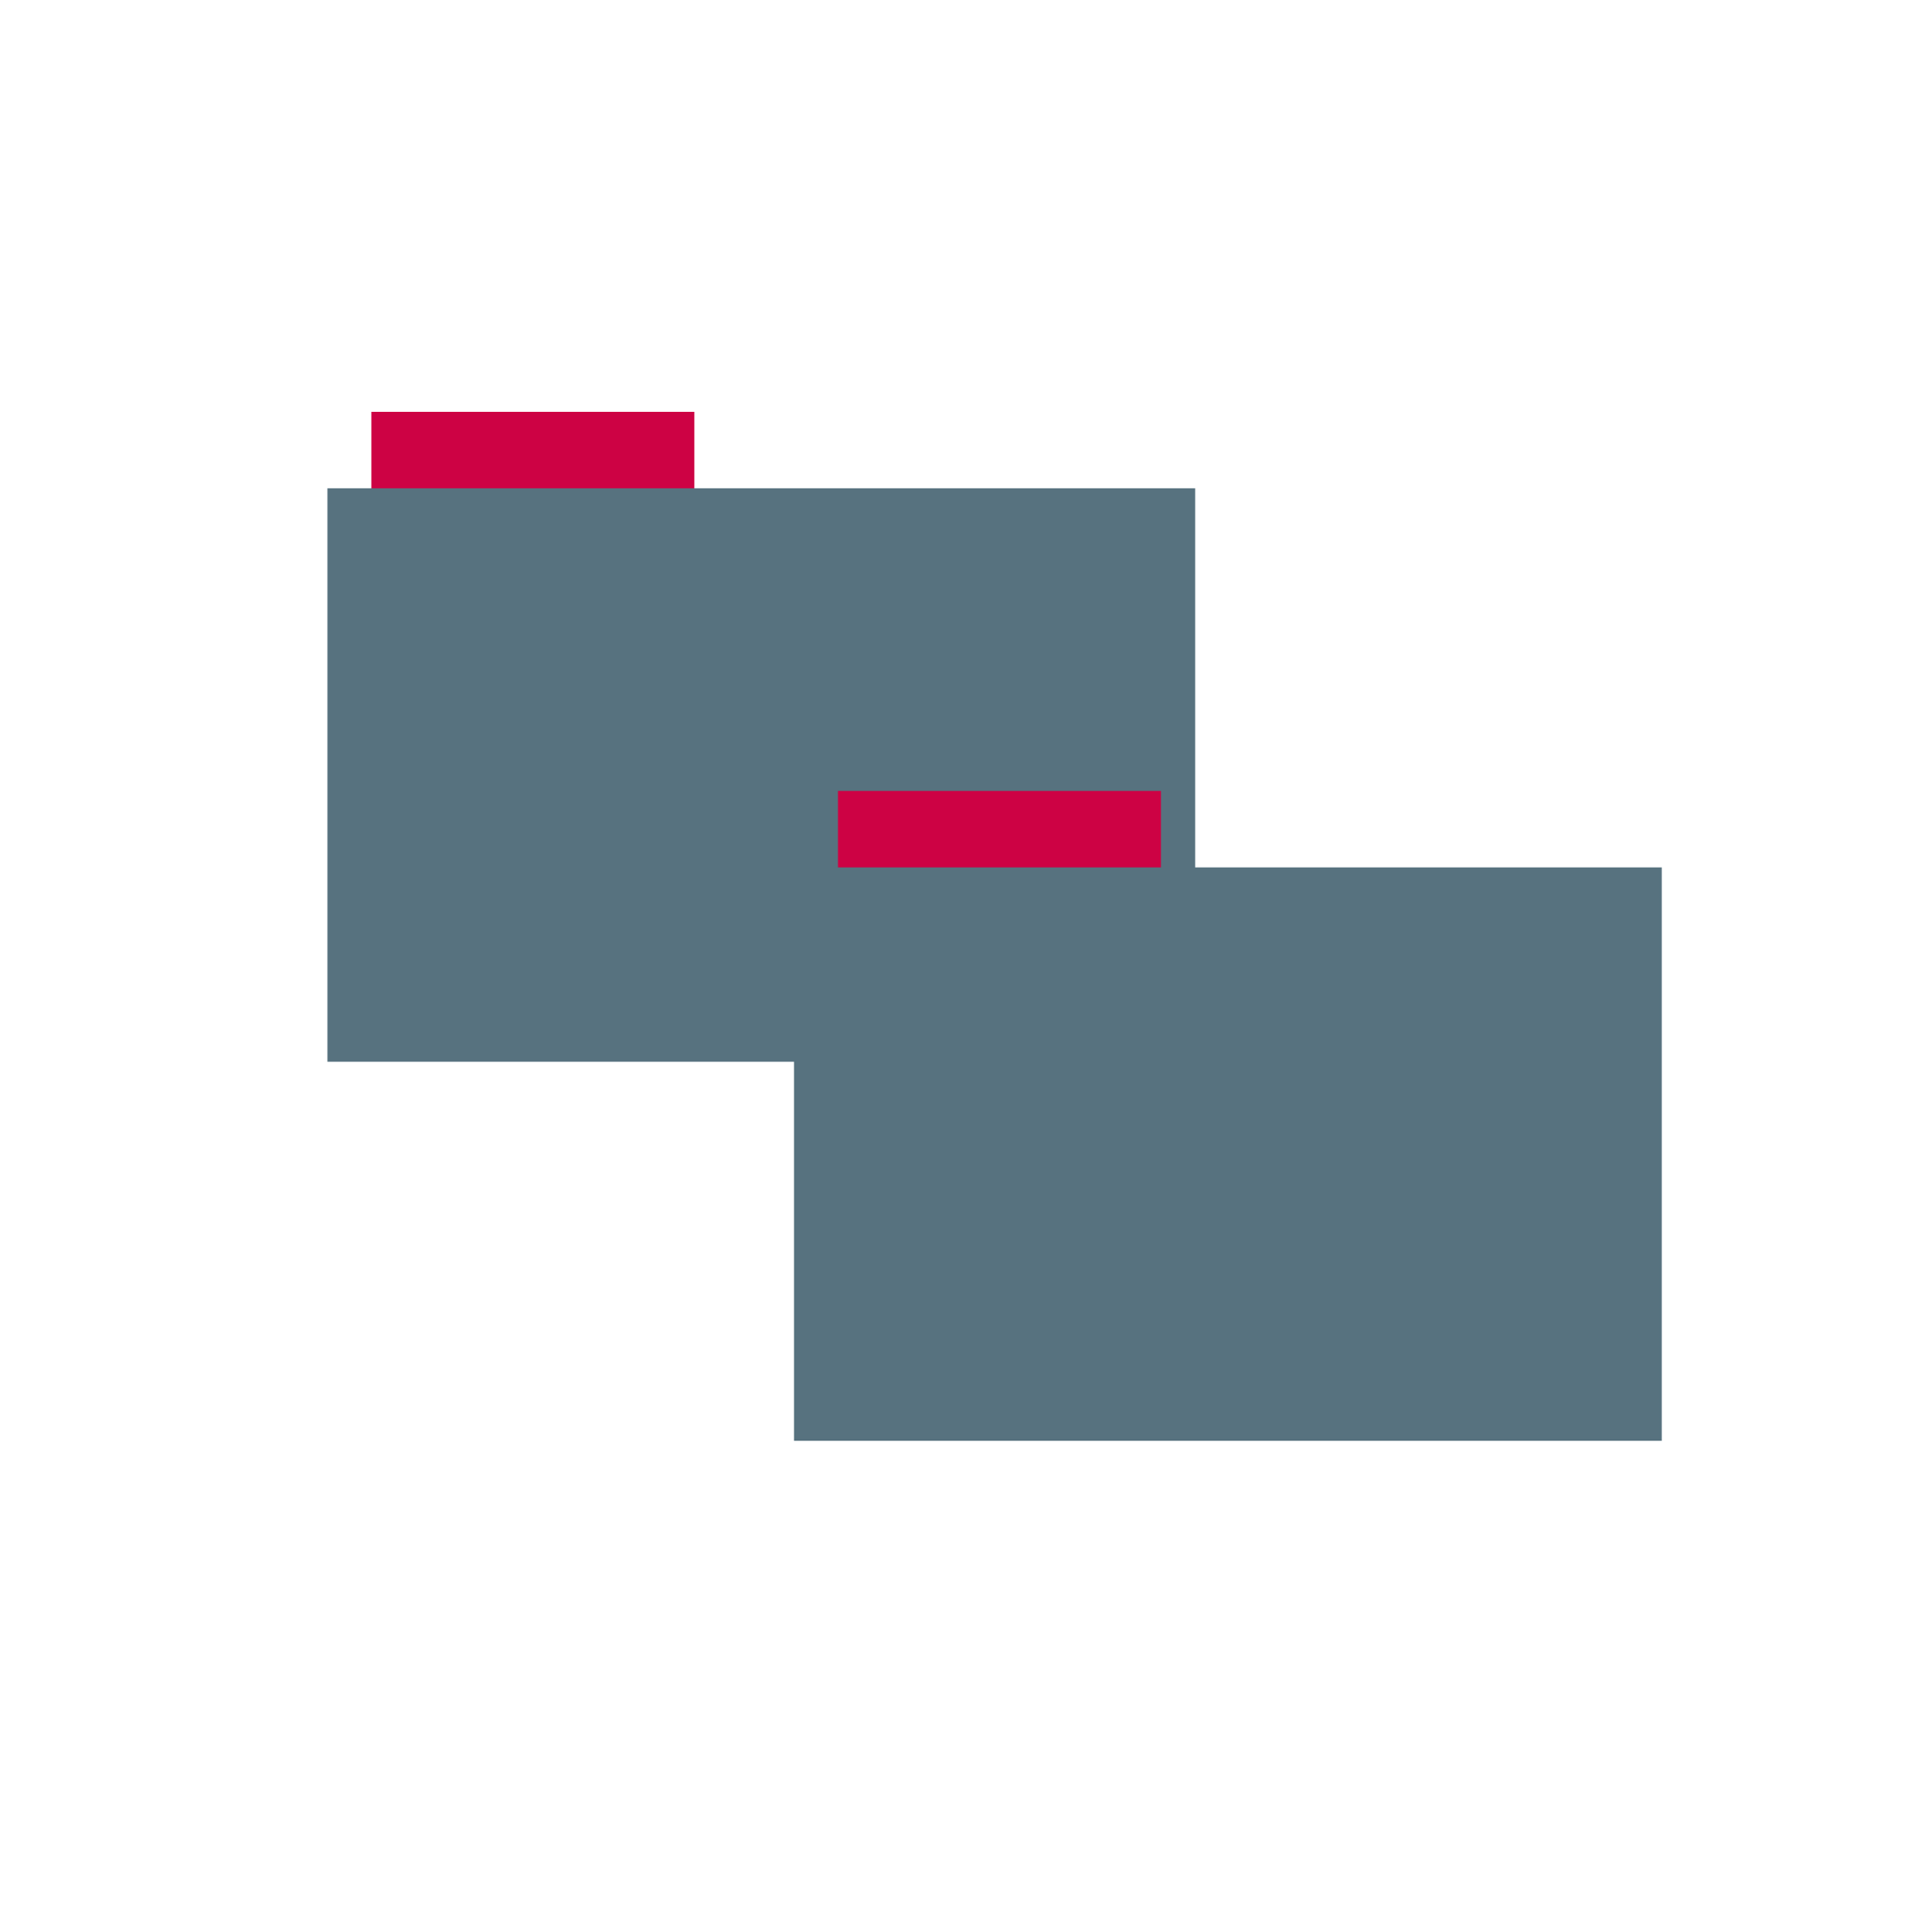 <?xml version="1.0" encoding="iso-8859-1"?>
<!-- Generator: Adobe Illustrator 16.0.0, SVG Export Plug-In . SVG Version: 6.00 Build 0)  -->
<!DOCTYPE svg PUBLIC "-//W3C//DTD SVG 1.1//EN" "http://www.w3.org/Graphics/SVG/1.1/DTD/svg11.dtd">
<svg version="1.1"
	 id="svg6" xmlns:dc="http://purl.org/dc/elements/1.1/" xmlns:cc="http://creativecommons.org/ns#" xmlns:rdf="http://www.w3.org/1999/02/22-rdf-syntax-ns#" xmlns:inkscape="http://www.inkscape.org/namespaces/inkscape" xmlns:svg="http://www.w3.org/2000/svg" xmlns:sodipodi="http://sodipodi.sourceforge.net/DTD/sodipodi-0.dtd" inkscape:version="0.92.1 r" sodipodi:docname="default-folder-copy.svg"
	 xmlns="http://www.w3.org/2000/svg" xmlns:xlink="http://www.w3.org/1999/xlink" x="0px" y="0px" width="512px" height="513px"
	 viewBox="0 0 512 513" style="enable-background:new 0 0 512 513;" xml:space="preserve">
<sodipodi:namedview  id="namedview8" pagecolor="#ffffff" bordercolor="#666666" guidetolerance="10" showgrid="false" inkscape:cx="-146.13983" gridtolerance="10" inkscape:cy="256.5" inkscape:zoom="0.46003899" objecttolerance="10" borderopacity="1" inkscape:pageopacity="0" inkscape:window-width="1920" inkscape:window-maximized="1" inkscape:pageshadow="2" inkscape:window-height="1018" inkscape:window-y="30" inkscape:current-layer="svg6" inkscape:window-x="1920">
	</sodipodi:namedview>
<g id="g4491-3" transform="matrix(0.467,0,0,0.467,82.887,75.861)">
	<rect id="rect2-6" x="33.69" y="71.728" style="fill:#cd0244;" width="183.68" height="44.563"/>
	<rect id="rect4-7" x="8.7" y="115.21" style="fill:#57727f;" width="493.436" height="326.06"/>
</g>
<g id="g4491" transform="matrix(0.467,0,0,0.467,206.794,176.523)">
	<rect id="rect2" x="33.689" y="71.73" style="fill:#cd0244;" width="183.68" height="44.561"/>
	<rect id="rect4" x="8.7" y="115.21" style="fill:#57727f;" width="493.435" height="326.059"/>
</g>
</svg>
